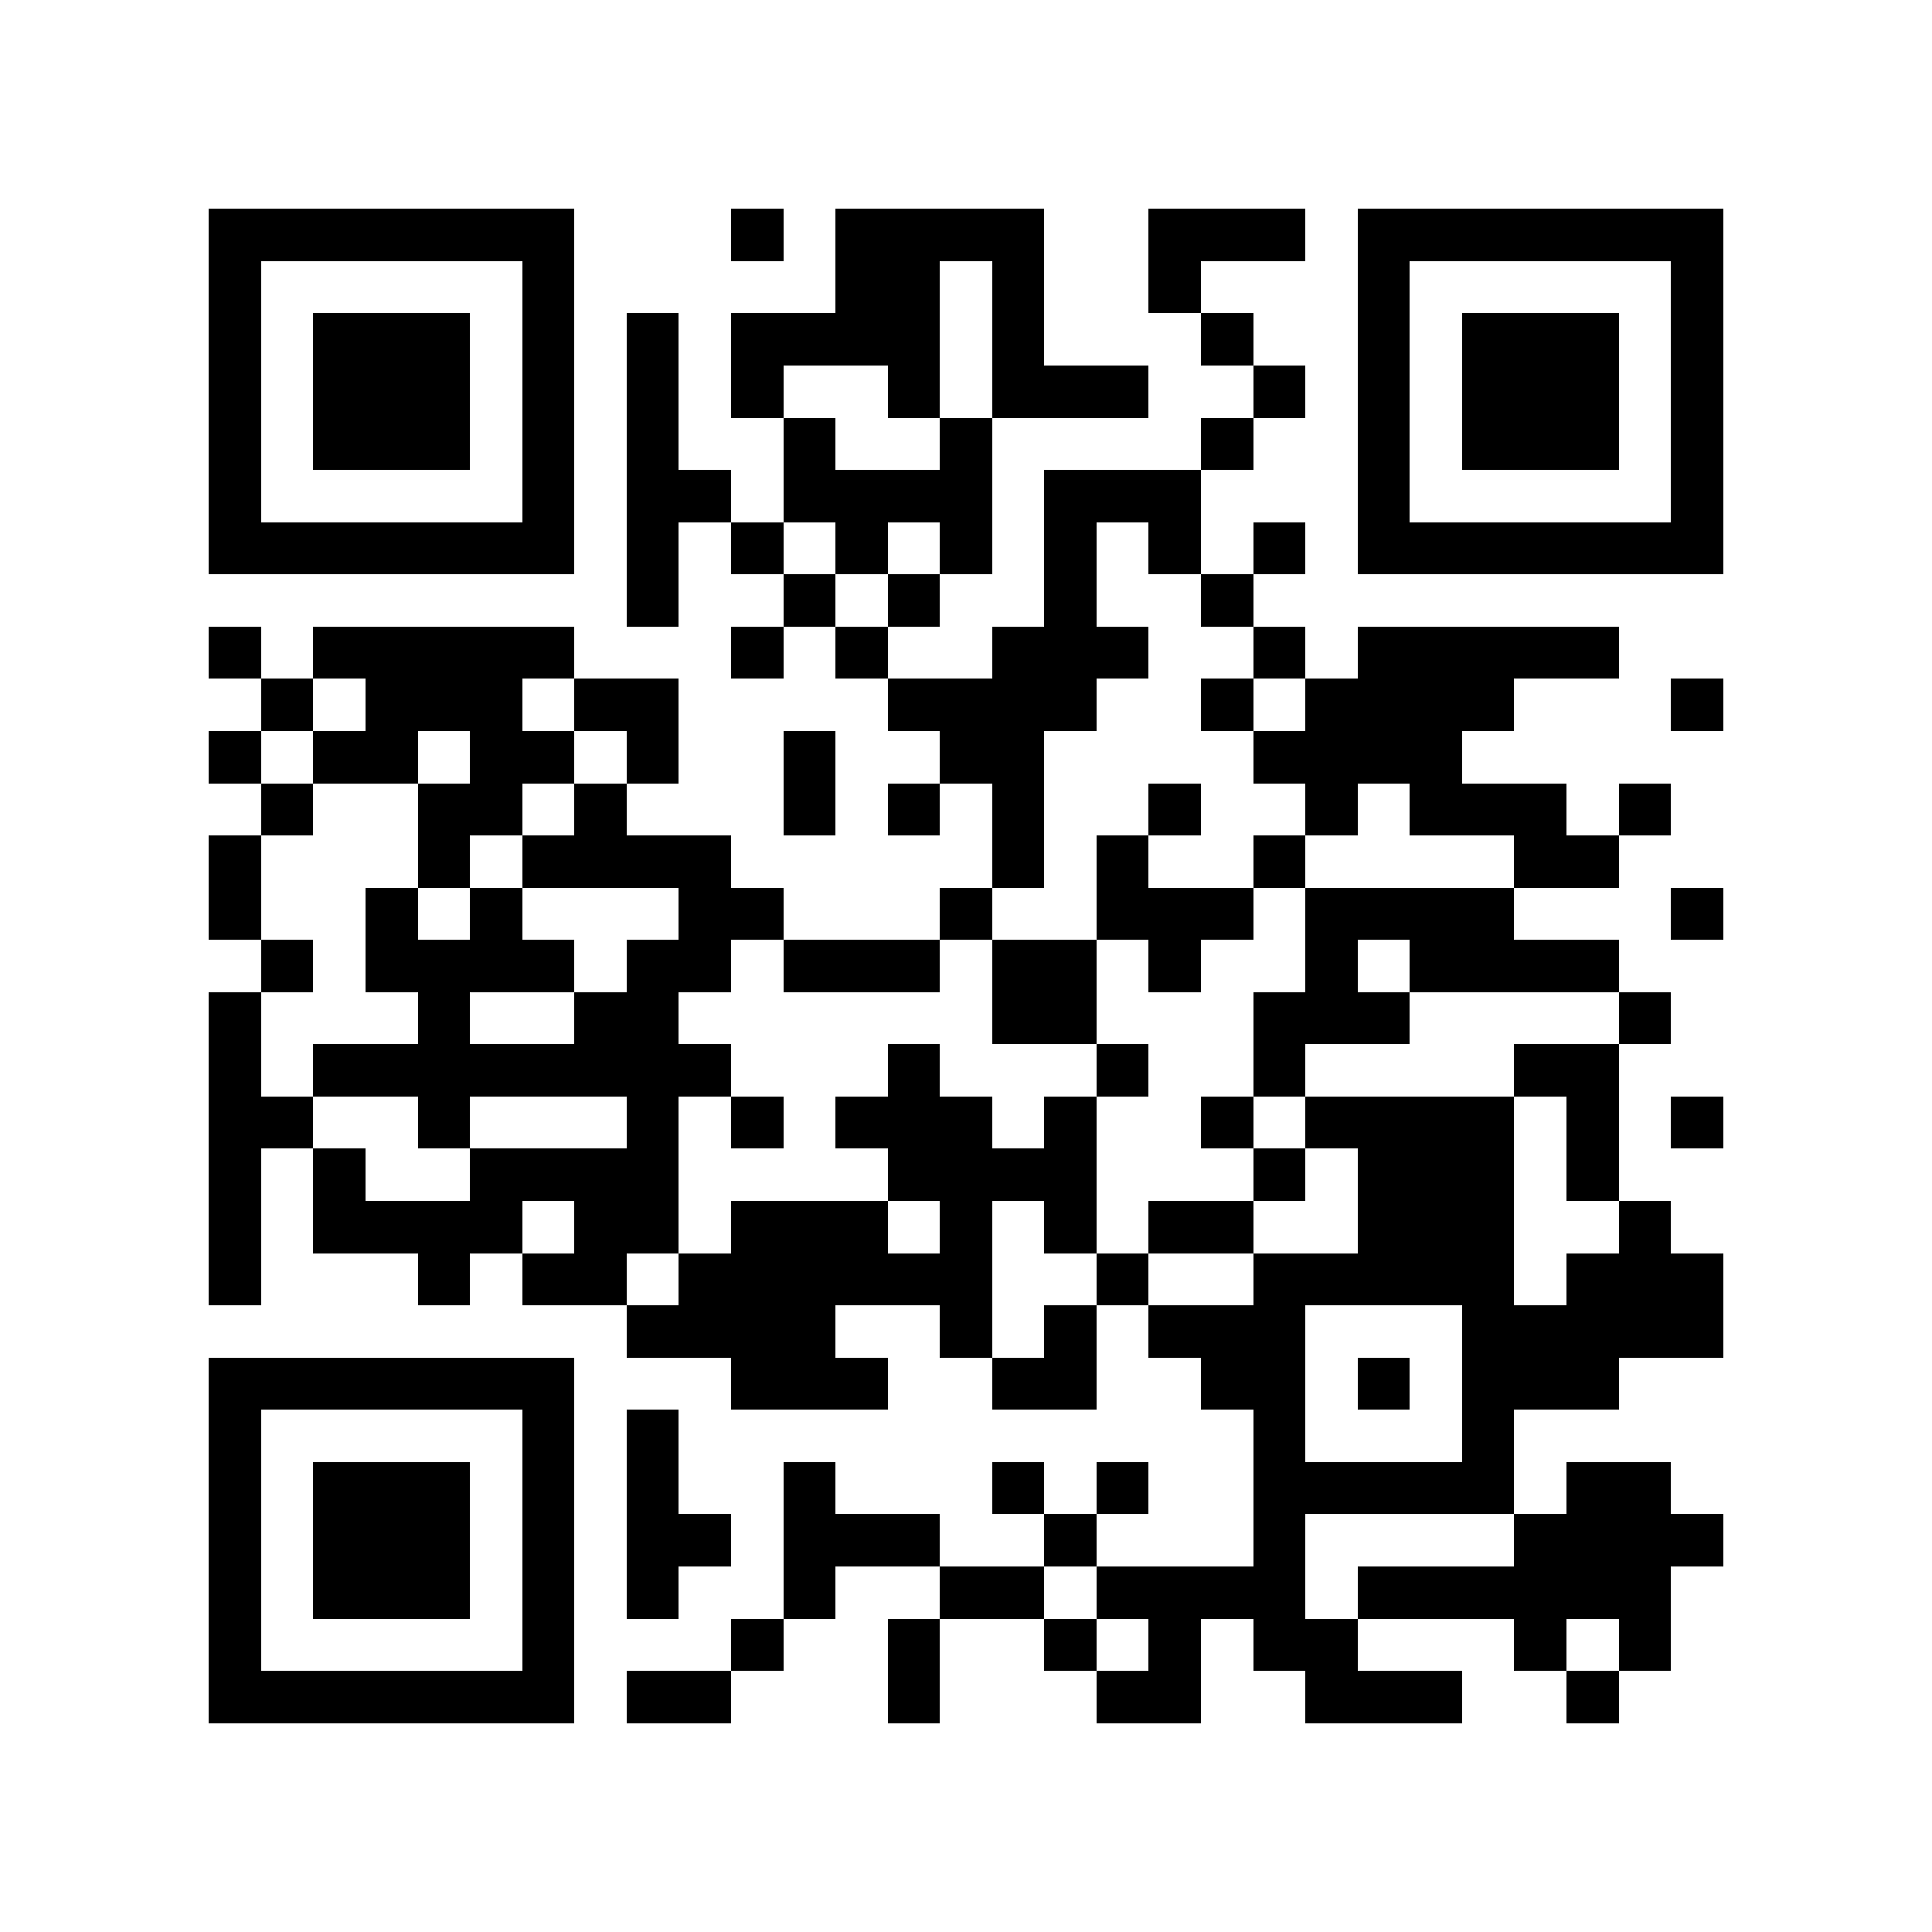<?xml version="1.0" encoding="utf-8"?><!DOCTYPE svg PUBLIC "-//W3C//DTD SVG 1.1//EN" "http://www.w3.org/Graphics/SVG/1.1/DTD/svg11.dtd"><svg xmlns="http://www.w3.org/2000/svg" viewBox="0 0 37 37" shape-rendering="crispEdges"><path fill="#ffffff" d="M0 0h37v37H0z"/><path stroke="#000000" d="M4 4.5h7m3 0h1m1 0h4m2 0h3m1 0h7M4 5.5h1m5 0h1m5 0h2m1 0h1m2 0h1m3 0h1m5 0h1M4 6.5h1m1 0h3m1 0h1m1 0h1m1 0h4m1 0h1m3 0h1m2 0h1m1 0h3m1 0h1M4 7.5h1m1 0h3m1 0h1m1 0h1m1 0h1m2 0h1m1 0h3m2 0h1m1 0h1m1 0h3m1 0h1M4 8.5h1m1 0h3m1 0h1m1 0h1m2 0h1m2 0h1m4 0h1m2 0h1m1 0h3m1 0h1M4 9.5h1m5 0h1m1 0h2m1 0h4m1 0h3m3 0h1m5 0h1M4 10.5h7m1 0h1m1 0h1m1 0h1m1 0h1m1 0h1m1 0h1m1 0h1m1 0h7M12 11.5h1m2 0h1m1 0h1m2 0h1m2 0h1M4 12.5h1m1 0h5m3 0h1m1 0h1m2 0h3m2 0h1m1 0h5M5 13.5h1m1 0h3m1 0h2m4 0h4m2 0h1m1 0h4m3 0h1M4 14.5h1m1 0h2m1 0h2m1 0h1m2 0h1m2 0h2m4 0h4M5 15.5h1m2 0h2m1 0h1m3 0h1m1 0h1m1 0h1m2 0h1m2 0h1m1 0h3m1 0h1M4 16.5h1m3 0h1m1 0h4m5 0h1m1 0h1m2 0h1m4 0h2M4 17.5h1m2 0h1m1 0h1m3 0h2m3 0h1m2 0h3m1 0h4m3 0h1M5 18.5h1m1 0h4m1 0h2m1 0h3m1 0h2m1 0h1m2 0h1m1 0h4M4 19.5h1m3 0h1m2 0h2m6 0h2m3 0h3m4 0h1M4 20.5h1m1 0h8m3 0h1m3 0h1m2 0h1m4 0h2M4 21.5h2m2 0h1m3 0h1m1 0h1m1 0h3m1 0h1m2 0h1m1 0h4m1 0h1m1 0h1M4 22.5h1m1 0h1m2 0h4m4 0h4m3 0h1m1 0h3m1 0h1M4 23.5h1m1 0h4m1 0h2m1 0h3m1 0h1m1 0h1m1 0h2m2 0h3m2 0h1M4 24.5h1m3 0h1m1 0h2m1 0h6m2 0h1m2 0h5m1 0h3M12 25.5h4m2 0h1m1 0h1m1 0h3m3 0h5M4 26.5h7m3 0h3m2 0h2m2 0h2m1 0h1m1 0h3M4 27.5h1m5 0h1m1 0h1m11 0h1m3 0h1M4 28.5h1m1 0h3m1 0h1m1 0h1m2 0h1m3 0h1m1 0h1m2 0h5m1 0h2M4 29.5h1m1 0h3m1 0h1m1 0h2m1 0h3m2 0h1m3 0h1m4 0h4M4 30.5h1m1 0h3m1 0h1m1 0h1m2 0h1m2 0h2m1 0h4m1 0h6M4 31.5h1m5 0h1m3 0h1m2 0h1m2 0h1m1 0h1m1 0h2m3 0h1m1 0h1M4 32.5h7m1 0h2m3 0h1m3 0h2m2 0h3m2 0h1"/></svg>
